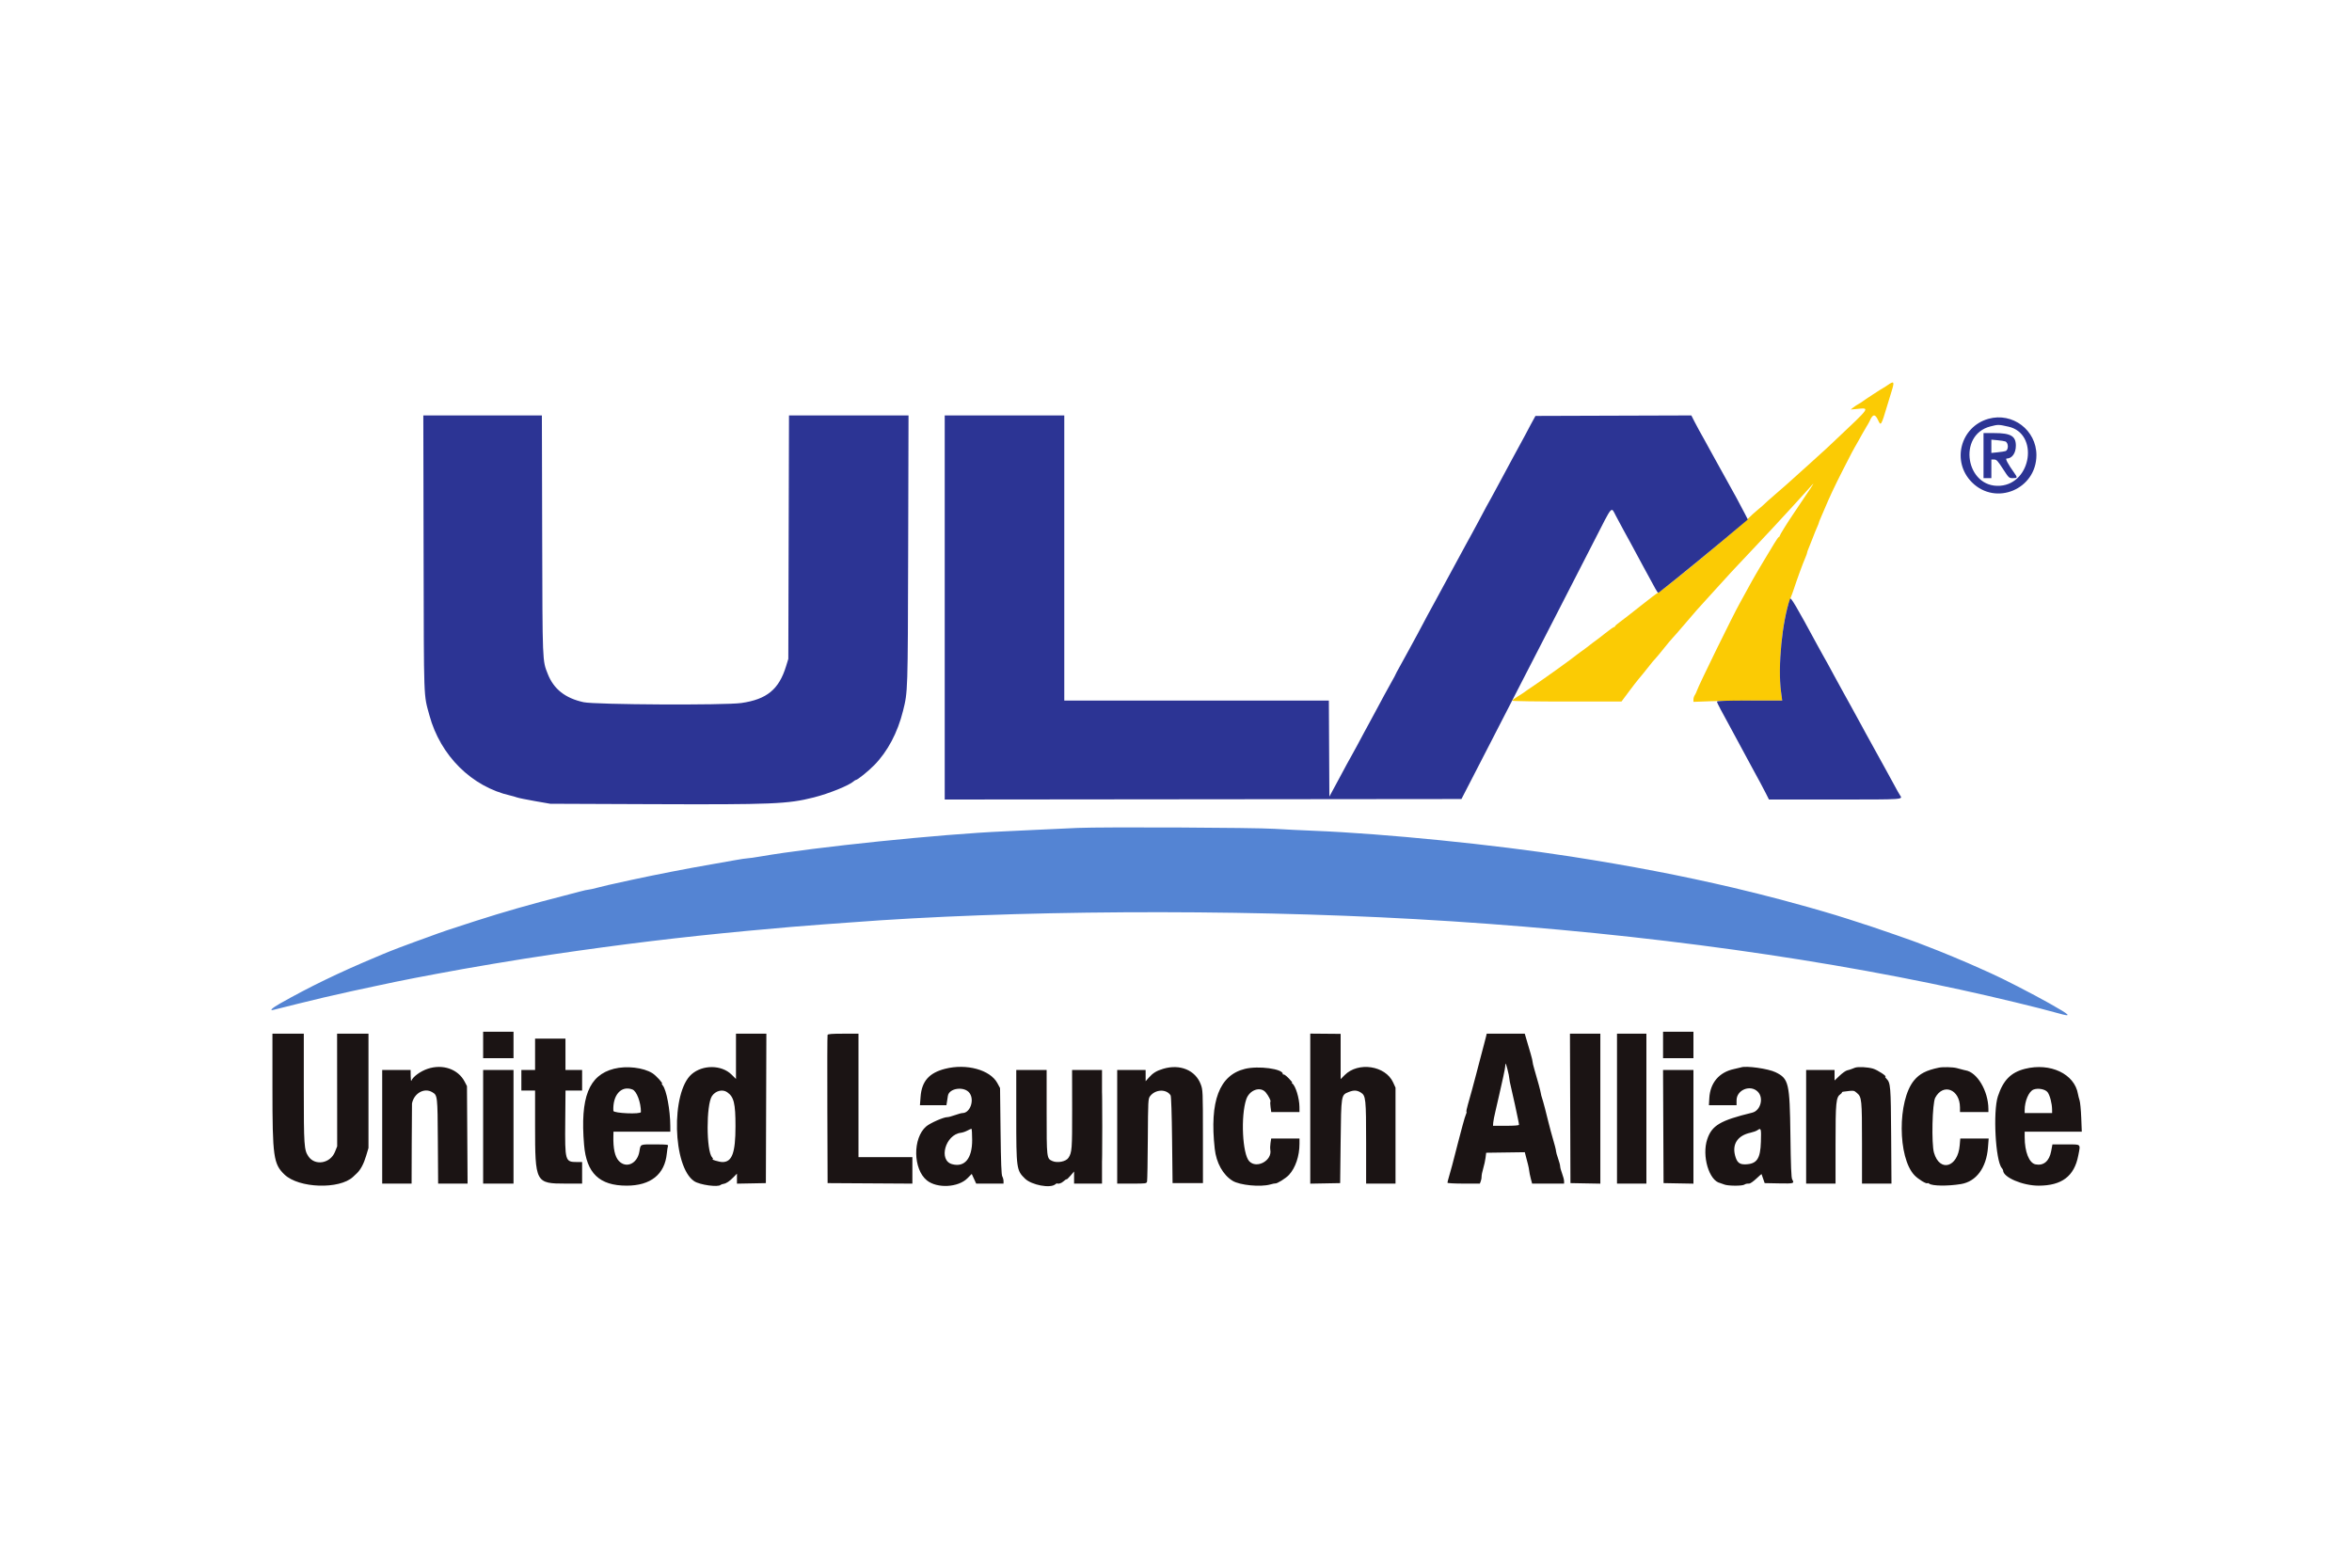 <svg id="svg" version="1.1" xmlns="http://www.w3.org/2000/svg" xmlns:xlink="http://www.w3.org/1999/xlink" width="400" height="266.667" viewBox="0, 0, 400,266.667"><g id="svgg"><path id="path0" d="M183.250 140.833 C 181.508 140.907,178.396 141.050,176.333 141.152 C 174.271 141.253,171.758 141.372,170.750 141.416 C 160.021 141.879,138.486 144.098,129.392 145.677 C 128.370 145.855,127.357 146.000,127.142 145.999 C 126.926 145.999,125.925 146.148,124.917 146.332 C 123.908 146.515,122.183 146.820,121.083 147.010 C 116.839 147.742,111.562 148.769,107.333 149.686 C 103.575 150.502,102.684 150.706,101.545 151.011 C 100.883 151.188,100.220 151.333,100.072 151.333 C 99.925 151.333,99.267 151.478,98.611 151.656 C 97.954 151.833,96.779 152.141,96.000 152.340 C 90.377 153.773,85.635 155.128,80.833 156.674 C 76.164 158.177,75.262 158.484,72.750 159.414 C 72.108 159.652,71.283 159.950,70.917 160.075 C 69.733 160.481,66.254 161.813,65.250 162.245 C 64.975 162.363,64.300 162.649,63.750 162.879 C 57.605 165.456,52.578 167.894,47.625 170.699 C 46.237 171.485,45.725 171.991,46.542 171.771 C 47.339 171.555,53.818 169.962,55.083 169.670 C 58.432 168.897,61.295 168.266,64.167 167.667 C 65.129 167.466,66.554 167.165,67.333 166.997 C 68.112 166.830,69.612 166.531,70.667 166.332 C 71.721 166.134,73.296 165.835,74.167 165.670 C 79.636 164.628,88.206 163.190,94.000 162.343 C 106.073 160.576,115.380 159.450,127.083 158.341 C 131.597 157.913,138.023 157.366,139.833 157.255 C 140.612 157.207,142.675 157.058,144.417 156.924 C 171.778 154.816,209.444 154.587,240.667 156.340 C 273.999 158.210,305.721 162.318,333.417 168.349 C 339.253 169.619,346.834 171.448,350.018 172.354 C 352.497 173.058,352.209 172.735,348.500 170.651 C 345.610 169.027,340.503 166.401,338.667 165.594 C 338.071 165.333,337.133 164.911,336.583 164.658 C 334.566 163.728,329.708 161.710,327.583 160.919 C 326.942 160.681,326.229 160.405,326.000 160.308 C 325.771 160.210,325.283 160.033,324.917 159.913 C 324.550 159.793,323.387 159.384,322.333 159.005 C 320.459 158.330,316.578 157.035,314.250 156.308 C 313.608 156.107,312.671 155.815,312.167 155.657 C 311.662 155.500,310.688 155.210,310.000 155.014 C 309.313 154.818,308.262 154.517,307.667 154.344 C 306.653 154.051,305.776 153.811,302.792 153.008 C 300.925 152.507,296.980 151.520,294.833 151.018 C 285.817 148.911,277.477 147.308,267.083 145.686 C 254.208 143.677,235.400 141.791,223.529 141.320 C 221.390 141.235,218.353 141.085,216.779 140.986 C 213.264 140.766,187.612 140.649,183.250 140.833 " stroke="none" fill="#5484d3" fill-rule="evenodd"></path><path id="path1" d="M321.036 65.505 C 320.643 65.777,320.296 66.000,320.264 66.000 C 320.189 66.000,316.969 68.104,316.734 68.307 C 316.634 68.394,316.334 68.583,316.068 68.727 C 315.801 68.871,315.396 69.141,315.167 69.325 L 314.750 69.661 315.750 69.566 C 318.066 69.344,318.200 69.146,312.254 74.750 C 311.865 75.117,311.142 75.798,310.648 76.263 C 310.154 76.729,308.962 77.811,308.000 78.668 C 306.269 80.210,305.549 80.858,304.672 81.667 C 304.129 82.168,303.536 82.688,301.667 84.305 C 300.887 84.979,300.175 85.618,300.083 85.724 C 299.992 85.831,299.504 86.254,299.000 86.664 C 298.496 87.075,297.670 87.825,297.164 88.330 C 295.558 89.937,282.615 100.579,282.004 100.796 C 281.864 100.846,280.512 101.871,279.000 103.074 C 277.487 104.278,275.894 105.516,275.458 105.826 C 275.023 106.136,274.667 106.452,274.667 106.528 C 274.667 106.604,274.588 106.667,274.492 106.667 C 274.396 106.667,273.730 107.135,273.014 107.708 C 272.297 108.281,271.541 108.862,271.335 109.000 C 271.128 109.138,270.874 109.325,270.771 109.417 C 270.511 109.646,269.115 110.695,268.663 111.000 C 268.459 111.138,268.208 111.325,268.105 111.417 C 267.574 111.887,262.504 115.530,260.833 116.641 C 260.054 117.159,259.379 117.626,259.333 117.678 C 259.287 117.730,258.781 118.059,258.208 118.410 C 257.635 118.761,257.167 119.112,257.167 119.190 C 257.167 119.269,261.351 119.333,266.464 119.333 L 275.762 119.333 277.035 117.625 C 277.735 116.685,278.445 115.766,278.612 115.583 C 278.861 115.309,279.666 114.314,281.079 112.534 C 281.173 112.415,281.406 112.152,281.598 111.951 C 281.789 111.749,282.423 110.983,283.007 110.250 C 283.591 109.517,284.222 108.763,284.409 108.575 C 284.597 108.387,285.514 107.337,286.447 106.242 C 288.318 104.047,289.086 103.169,289.797 102.417 C 290.057 102.142,291.009 101.092,291.913 100.083 C 292.816 99.075,293.937 97.846,294.403 97.352 C 294.869 96.857,295.438 96.250,295.667 96.003 C 295.896 95.755,297.208 94.361,298.583 92.905 C 300.998 90.348,302.011 89.260,303.759 87.349 C 304.213 86.853,304.771 86.246,305.000 85.999 C 305.229 85.753,305.950 84.958,306.602 84.234 C 307.253 83.509,307.992 82.692,308.244 82.417 C 308.495 82.142,308.366 82.404,307.956 83.000 C 307.302 83.953,305.719 86.310,305.250 87.030 C 305.158 87.171,304.961 87.466,304.812 87.685 C 303.880 89.055,302.667 91.023,302.667 91.165 C 302.667 91.258,302.607 91.333,302.535 91.333 C 302.462 91.333,302.106 91.832,301.743 92.441 C 301.380 93.050,300.916 93.819,300.712 94.149 C 300.508 94.480,300.188 95.013,300.000 95.333 C 299.812 95.654,299.521 96.142,299.353 96.417 C 299.185 96.692,298.887 97.198,298.690 97.542 C 298.494 97.885,298.171 98.448,297.973 98.792 C 297.775 99.135,297.312 99.979,296.944 100.667 C 296.576 101.354,296.102 102.217,295.892 102.583 C 294.863 104.375,288.843 116.662,288.584 117.500 C 288.513 117.729,288.353 118.065,288.228 118.245 C 288.102 118.426,288.000 118.757,288.000 118.980 L 288.000 119.386 291.027 119.276 C 292.691 119.216,296.088 119.167,298.574 119.167 L 303.095 119.167 302.892 117.625 C 302.309 113.199,303.197 104.715,304.570 101.583 C 304.690 101.308,304.923 100.671,305.086 100.167 C 305.606 98.563,306.602 95.847,307.025 94.877 C 307.195 94.488,307.333 94.097,307.333 94.007 C 307.333 93.918,307.443 93.598,307.577 93.297 C 307.712 92.996,308.018 92.225,308.259 91.583 C 308.500 90.942,308.840 90.099,309.015 89.710 C 309.190 89.322,309.333 88.958,309.333 88.902 C 309.333 88.846,309.439 88.564,309.569 88.275 C 309.698 87.986,310.009 87.263,310.259 86.667 C 311.191 84.450,311.947 82.838,313.430 79.917 C 314.862 77.097,315.119 76.614,316.028 75.042 C 316.227 74.698,316.529 74.154,316.699 73.833 C 316.870 73.512,317.196 72.950,317.425 72.583 C 317.653 72.217,317.889 71.804,317.947 71.667 C 318.493 70.392,318.896 70.346,319.416 71.499 C 319.874 72.513,319.932 72.416,320.979 68.917 C 321.171 68.275,321.479 67.267,321.664 66.676 C 322.229 64.871,322.154 64.731,321.036 65.505 " stroke="none" fill="#fbcb04" fill-rule="evenodd"></path><path id="path2" d="M72.040 94.125 C 72.091 119.750,72.028 117.981,73.027 121.667 C 74.893 128.551,80.240 133.844,86.833 135.332 C 87.154 135.404,87.642 135.544,87.917 135.643 C 88.192 135.742,89.579 136.025,91.000 136.272 L 93.583 136.721 110.500 136.789 C 131.396 136.873,133.974 136.767,138.417 135.639 C 141.002 134.982,144.385 133.614,145.180 132.902 C 145.325 132.773,145.496 132.667,145.562 132.667 C 145.834 132.667,147.660 131.196,148.682 130.154 C 150.957 127.833,152.658 124.624,153.577 120.917 C 154.396 117.615,154.387 117.902,154.451 93.542 L 154.511 70.667 144.347 70.667 L 134.183 70.667 134.125 91.375 L 134.067 112.083 133.683 113.333 C 132.473 117.268,130.415 118.960,126.081 119.584 C 123.282 119.987,101.218 119.874,99.253 119.447 C 96.135 118.769,94.174 117.223,93.156 114.639 C 92.239 112.314,92.263 112.914,92.208 90.958 L 92.157 70.667 82.075 70.667 L 71.993 70.667 72.040 94.125 M160.667 103.334 L 160.667 136.001 204.606 135.959 L 248.545 135.917 249.793 133.500 C 250.479 132.171,251.754 129.696,252.626 128.000 C 253.498 126.304,254.886 123.604,255.712 122.000 C 256.537 120.396,257.906 117.733,258.753 116.083 C 259.600 114.433,260.913 111.883,261.669 110.417 C 262.426 108.950,263.775 106.325,264.667 104.583 C 265.559 102.842,266.982 100.067,267.830 98.417 C 268.678 96.767,270.178 93.842,271.163 91.917 C 274.327 85.737,273.965 86.149,274.815 87.757 C 275.509 89.070,276.886 91.611,277.386 92.500 C 277.566 92.821,277.990 93.608,278.328 94.250 C 278.666 94.892,279.233 95.942,279.587 96.583 C 279.941 97.225,280.535 98.314,280.907 99.004 C 281.949 100.936,281.939 100.923,282.192 100.729 C 284.468 98.985,292.794 92.159,296.732 88.809 L 297.250 88.368 296.796 87.476 C 296.045 85.998,294.755 83.621,293.281 81.000 C 293.100 80.679,292.767 80.079,292.540 79.667 C 291.803 78.330,291.217 77.268,290.746 76.417 C 290.492 75.958,290.061 75.171,289.787 74.667 C 289.513 74.162,289.156 73.525,288.993 73.250 C 288.831 72.975,288.461 72.281,288.171 71.707 L 287.644 70.665 274.388 70.707 L 261.132 70.750 260.313 72.250 C 259.863 73.075,259.446 73.862,259.388 74.000 C 259.329 74.137,259.004 74.737,258.665 75.333 C 258.326 75.929,257.674 77.129,257.216 78.000 C 256.758 78.871,256.234 79.846,256.052 80.167 C 255.870 80.487,255.325 81.500,254.840 82.417 C 254.355 83.333,253.828 84.308,253.668 84.583 C 253.268 85.272,252.449 86.786,251.459 88.667 C 251.000 89.537,250.494 90.475,250.334 90.750 C 250.174 91.025,249.741 91.813,249.373 92.500 C 248.346 94.414,247.752 95.511,247.295 96.333 C 246.876 97.086,245.412 99.787,243.906 102.583 C 243.461 103.408,242.930 104.383,242.724 104.750 C 242.518 105.117,242.200 105.717,242.018 106.083 C 241.835 106.450,241.396 107.275,241.041 107.917 C 240.686 108.558,240.033 109.758,239.592 110.583 C 239.150 111.408,238.461 112.662,238.061 113.369 C 237.661 114.076,237.333 114.691,237.333 114.735 C 237.333 114.779,237.082 115.251,236.775 115.783 C 236.468 116.315,235.856 117.425,235.415 118.250 C 234.975 119.075,234.391 120.162,234.118 120.667 C 233.845 121.171,233.359 122.071,233.038 122.667 C 232.718 123.263,232.250 124.125,231.999 124.583 C 231.748 125.042,231.186 126.092,230.749 126.917 C 230.312 127.742,229.900 128.492,229.833 128.583 C 229.767 128.675,229.412 129.313,229.046 130.000 C 228.679 130.688,228.096 131.775,227.749 132.417 C 227.402 133.058,226.885 134.015,226.601 134.543 L 226.083 135.504 226.040 127.335 L 225.997 119.167 203.498 119.167 L 181.000 119.167 181.000 94.917 L 181.000 70.667 170.833 70.667 L 160.667 70.667 160.667 103.334 M338.167 71.241 C 333.390 72.586,331.847 78.530,335.362 82.044 C 339.436 86.118,346.329 83.210,346.330 77.417 C 346.330 73.163,342.264 70.087,338.167 71.241 M341.587 72.579 C 346.754 73.746,345.539 82.242,340.150 82.629 C 334.329 83.047,332.847 73.979,338.500 72.536 C 339.838 72.194,339.882 72.195,341.587 72.579 M337.333 77.500 L 337.333 81.333 338.000 81.333 L 338.667 81.333 338.667 79.750 L 338.667 78.167 339.136 78.167 C 339.546 78.167,339.736 78.367,340.632 79.750 C 341.649 81.318,341.665 81.333,342.329 81.333 C 343.125 81.333,343.144 81.251,342.535 80.400 C 341.499 78.953,340.993 78.000,341.260 78.000 C 342.182 78.000,342.833 77.090,342.833 75.800 C 342.833 74.174,341.961 73.667,339.163 73.667 L 337.333 73.667 337.333 77.500 M341.037 75.089 C 341.592 75.301,341.625 76.519,341.083 76.727 C 340.943 76.781,340.343 76.874,339.748 76.935 L 338.667 77.046 338.667 75.916 L 338.667 74.785 339.710 74.883 C 340.284 74.936,340.882 75.029,341.037 75.089 M304.430 101.846 C 303.079 105.747,302.334 113.390,302.892 117.625 L 303.095 119.167 297.547 119.167 C 293.673 119.167,292.000 119.221,292.000 119.347 C 292.000 119.447,292.292 120.065,292.649 120.722 C 293.006 121.379,293.531 122.348,293.816 122.875 C 294.100 123.402,294.567 124.265,294.853 124.792 C 295.139 125.319,295.655 126.275,296.000 126.917 C 296.345 127.558,296.871 128.533,297.169 129.083 C 297.466 129.633,297.994 130.610,298.341 131.253 C 298.689 131.896,299.158 132.759,299.385 133.170 C 299.612 133.581,300.033 134.385,300.320 134.958 L 300.843 136.000 312.088 136.000 C 324.013 136.000,323.640 136.026,323.110 135.245 C 322.987 135.065,322.526 134.242,322.086 133.417 C 321.645 132.592,320.968 131.354,320.581 130.667 C 320.193 129.979,319.551 128.817,319.154 128.083 C 318.756 127.350,318.261 126.450,318.054 126.083 C 317.847 125.717,317.525 125.135,317.339 124.792 C 317.153 124.448,316.847 123.885,316.661 123.542 C 316.475 123.198,316.116 122.542,315.864 122.083 C 315.612 121.625,315.078 120.650,314.677 119.917 C 314.277 119.183,313.634 118.021,313.248 117.333 C 312.862 116.646,312.226 115.483,311.835 114.750 C 311.100 113.374,310.656 112.567,310.001 111.417 C 309.792 111.050,309.358 110.263,309.036 109.667 C 305.568 103.246,304.546 101.511,304.430 101.846 " stroke="none" fill="#2c3494" fill-rule="evenodd"></path><path id="path3" d="M82.167 177.750 L 82.167 180.000 84.750 180.000 L 87.333 180.000 87.333 177.750 L 87.333 175.500 84.750 175.500 L 82.167 175.500 82.167 177.750 M282.833 177.750 L 282.833 180.000 285.417 180.000 L 288.000 180.000 288.000 177.750 L 288.000 175.500 285.417 175.500 L 282.833 175.500 282.833 177.750 M46.334 185.125 C 46.335 196.770,46.507 198.002,48.392 199.802 C 50.824 202.125,57.727 202.354,60.040 200.188 C 60.199 200.039,60.489 199.767,60.684 199.583 C 61.323 198.982,61.857 197.981,62.265 196.617 L 62.667 195.275 62.667 185.554 L 62.667 175.833 59.998 175.833 L 57.329 175.833 57.336 185.416 L 57.343 194.998 56.963 195.942 C 56.169 197.917,53.570 198.355,52.450 196.701 C 51.716 195.617,51.667 194.890,51.667 185.075 L 51.667 175.833 49.000 175.833 L 46.333 175.833 46.334 185.125 M125.167 179.683 L 125.167 183.533 124.405 182.782 C 122.715 181.116,119.505 181.088,117.625 182.723 C 114.077 185.809,114.383 198.487,118.065 200.927 C 119.014 201.555,122.124 201.987,122.560 201.551 C 122.623 201.488,122.840 201.411,123.040 201.380 C 123.520 201.307,124.074 200.935,124.768 200.220 L 125.333 199.638 125.333 200.490 L 125.333 201.342 127.792 201.296 L 130.250 201.250 130.293 188.542 L 130.335 175.833 127.751 175.833 L 125.167 175.833 125.167 179.683 M140.743 176.042 C 140.700 176.156,140.683 181.875,140.707 188.750 L 140.750 201.250 147.958 201.293 L 155.167 201.337 155.167 199.085 L 155.167 196.833 150.583 196.833 L 146.000 196.833 146.000 186.333 L 146.000 175.833 143.411 175.833 C 141.494 175.833,140.802 175.887,140.743 176.042 M222.833 188.581 L 222.833 201.342 225.375 201.296 L 227.917 201.250 228.000 194.167 C 228.094 186.178,228.079 186.271,229.370 185.755 C 230.225 185.413,230.770 185.434,231.419 185.835 C 232.282 186.368,232.333 186.850,232.333 194.490 L 232.333 201.333 234.833 201.333 L 237.333 201.333 237.333 193.172 L 237.333 185.010 236.923 184.114 C 235.615 181.254,230.975 180.561,228.677 182.882 L 228.000 183.566 228.000 179.715 L 228.000 175.864 225.417 175.842 L 222.833 175.820 222.833 188.581 M252.736 176.292 C 252.679 176.544,252.499 177.237,252.336 177.833 C 252.174 178.429,251.877 179.554,251.677 180.333 C 251.478 181.112,251.168 182.294,250.990 182.958 C 250.812 183.623,250.511 184.748,250.322 185.458 C 250.132 186.169,249.826 187.262,249.641 187.889 C 249.456 188.515,249.346 189.069,249.397 189.119 C 249.447 189.169,249.414 189.349,249.324 189.518 C 249.233 189.687,248.968 190.558,248.733 191.454 C 248.499 192.350,248.156 193.646,247.971 194.333 C 247.786 195.021,247.535 195.996,247.413 196.500 C 247.166 197.518,246.767 198.993,246.405 200.227 C 246.274 200.673,246.167 201.105,246.167 201.186 C 246.167 201.267,247.406 201.333,248.921 201.333 L 251.675 201.333 251.835 200.912 C 251.923 200.680,251.985 200.324,251.973 200.120 C 251.960 199.917,252.084 199.302,252.248 198.754 C 252.412 198.206,252.592 197.381,252.648 196.921 L 252.750 196.083 256.034 196.038 L 259.319 195.993 259.504 196.705 C 259.606 197.096,259.767 197.717,259.863 198.083 C 259.959 198.450,260.053 198.938,260.071 199.167 C 260.090 199.396,260.208 199.977,260.334 200.458 L 260.563 201.333 263.282 201.333 L 266.000 201.333 266.000 200.918 C 266.000 200.690,265.850 200.109,265.667 199.627 C 265.483 199.145,265.333 198.593,265.333 198.401 C 265.333 198.209,265.176 197.609,264.983 197.068 C 264.790 196.526,264.633 195.971,264.633 195.833 C 264.634 195.599,264.436 194.845,263.736 192.417 C 263.578 191.867,263.393 191.154,263.326 190.833 C 263.152 190.008,262.345 186.966,262.220 186.667 C 262.162 186.529,262.087 186.229,262.052 186.000 C 261.985 185.554,261.516 183.811,260.954 181.917 C 260.764 181.275,260.623 180.687,260.642 180.610 C 260.661 180.534,260.518 179.934,260.325 179.277 C 260.131 178.620,259.825 177.577,259.644 176.958 L 259.314 175.833 256.077 175.833 L 252.840 175.833 252.736 176.292 M267.041 188.542 L 267.083 201.250 269.625 201.296 L 272.167 201.342 272.167 188.588 L 272.167 175.833 269.582 175.833 L 266.998 175.833 267.041 188.542 M275.000 188.583 L 275.000 201.333 277.500 201.333 L 280.000 201.333 280.000 188.583 L 280.000 175.833 277.500 175.833 L 275.000 175.833 275.000 188.583 M91.000 179.333 L 91.000 182.000 89.833 182.000 L 88.667 182.000 88.667 183.750 L 88.667 185.500 89.833 185.500 L 91.000 185.500 91.000 191.445 C 91.000 201.202,91.070 201.333,96.227 201.333 L 99.000 201.333 99.000 199.500 L 99.000 197.667 98.125 197.664 C 96.106 197.659,96.070 197.533,96.130 190.763 L 96.176 185.500 97.588 185.500 L 99.000 185.500 99.000 183.750 L 99.000 182.000 97.583 182.000 L 96.167 182.000 96.167 179.333 L 96.167 176.667 93.583 176.667 L 91.000 176.667 91.000 179.333 M256.681 183.417 C 256.679 183.600,256.817 184.313,256.989 185.000 C 257.160 185.688,257.464 187.037,257.665 188.000 C 257.866 188.963,258.099 190.064,258.182 190.449 C 258.265 190.833,258.333 191.227,258.333 191.324 C 258.333 191.439,257.565 191.500,256.122 191.500 L 253.911 191.500 253.950 190.958 C 253.971 190.660,254.135 189.817,254.314 189.083 C 254.492 188.350,254.794 187.037,254.983 186.167 C 255.173 185.296,255.479 183.930,255.664 183.131 C 255.849 182.332,256.006 181.432,256.012 181.131 C 256.021 180.725,256.110 180.906,256.355 181.833 C 256.537 182.521,256.684 183.233,256.681 183.417 M72.739 181.803 C 71.509 182.211,70.226 183.148,69.957 183.835 C 69.903 183.972,69.854 183.615,69.846 183.042 L 69.833 182.000 67.417 182.000 L 65.000 182.000 65.000 191.667 L 65.000 201.333 67.500 201.333 L 70.000 201.333 70.021 194.583 C 70.032 190.871,70.053 187.777,70.066 187.708 C 70.409 185.957,72.149 184.979,73.502 185.778 C 74.411 186.315,74.413 186.331,74.465 194.125 L 74.513 201.333 77.017 201.333 L 79.521 201.333 79.469 193.042 L 79.417 184.750 79.027 184.000 C 77.916 181.862,75.306 180.949,72.739 181.803 M104.416 181.800 C 100.133 182.896,98.654 186.656,99.331 194.732 C 99.736 199.569,101.938 201.682,106.574 201.682 C 110.658 201.682,113.055 199.764,113.403 196.217 C 113.458 195.649,113.549 195.067,113.603 194.925 C 113.690 194.699,113.408 194.667,111.362 194.667 C 108.765 194.667,108.972 194.569,108.733 195.917 C 108.368 197.977,106.456 198.811,105.220 197.449 C 104.569 196.732,104.270 195.355,104.316 193.292 L 104.333 192.500 109.167 192.500 L 114.000 192.500 113.997 191.542 C 113.989 188.832,113.338 185.349,112.704 184.625 C 112.563 184.465,112.504 184.333,112.572 184.333 C 112.837 184.333,111.580 182.949,110.957 182.557 C 109.428 181.591,106.541 181.257,104.416 181.800 M160.736 181.803 C 158.006 182.502,156.765 183.914,156.562 186.550 L 156.451 188.000 158.703 188.000 L 160.956 188.000 161.056 187.375 C 161.112 187.031,161.178 186.601,161.203 186.419 C 161.396 185.054,164.074 184.725,164.916 185.963 C 165.749 187.189,164.967 189.333,163.686 189.333 C 163.521 189.333,162.943 189.492,162.401 189.686 C 161.860 189.880,161.281 190.035,161.114 190.029 C 160.512 190.009,158.197 191.025,157.517 191.608 C 155.195 193.595,155.266 198.886,157.640 200.791 C 159.387 202.193,162.980 201.998,164.540 200.416 L 165.261 199.686 165.639 200.509 L 166.017 201.333 168.342 201.333 L 170.667 201.333 170.667 200.906 C 170.667 200.671,170.573 200.314,170.458 200.114 C 170.304 199.845,170.227 197.841,170.163 192.417 L 170.076 185.083 169.617 184.233 C 168.399 181.978,164.366 180.875,160.736 181.803 M197.821 181.805 C 196.676 182.148,196.076 182.517,195.377 183.307 L 194.838 183.917 194.836 182.958 L 194.833 182.000 192.417 182.000 L 190.000 182.000 190.000 191.667 L 190.000 201.333 192.497 201.333 C 194.949 201.333,194.995 201.327,195.080 200.958 C 195.128 200.752,195.185 197.508,195.208 193.750 C 195.248 187.211,195.264 186.898,195.583 186.472 C 196.478 185.279,198.363 185.199,199.083 186.323 C 199.185 186.481,199.283 189.462,199.333 193.917 L 199.417 201.250 202.000 201.250 L 204.583 201.250 204.579 193.333 C 204.575 185.583,204.567 185.396,204.208 184.442 C 203.299 182.032,200.679 180.950,197.821 181.805 M211.725 181.817 C 207.358 182.891,205.687 187.314,206.588 195.417 C 206.854 197.812,207.989 199.848,209.621 200.856 C 210.839 201.609,214.379 201.952,216.037 201.478 C 216.429 201.366,216.807 201.288,216.877 201.305 C 217.168 201.374,218.669 200.440,219.214 199.851 C 220.317 198.659,221.000 196.640,221.000 194.572 L 221.000 193.667 218.594 193.667 L 216.187 193.667 216.074 194.418 C 216.012 194.831,215.997 195.352,216.039 195.576 C 216.391 197.414,213.710 198.871,212.452 197.526 C 211.293 196.287,210.984 189.876,211.945 187.004 C 212.483 185.395,214.354 184.732,215.268 185.828 C 215.728 186.380,216.179 187.266,216.060 187.385 C 216.008 187.436,216.018 187.858,216.082 188.323 L 216.198 189.167 218.599 189.167 L 221.000 189.167 220.994 188.292 C 220.984 186.808,220.326 184.663,219.768 184.294 C 219.667 184.227,219.655 184.171,219.743 184.169 C 219.831 184.168,219.575 183.832,219.174 183.424 C 218.773 183.015,218.382 182.720,218.306 182.767 C 218.229 182.814,218.167 182.776,218.167 182.681 C 218.167 181.808,214.022 181.253,211.725 181.817 M296.083 181.567 C 295.992 181.601,295.467 181.724,294.917 181.841 C 292.379 182.377,290.847 184.176,290.699 186.792 L 290.630 188.000 292.982 188.000 L 295.333 188.000 295.333 187.169 C 295.333 185.388,297.677 184.435,298.944 185.702 C 299.995 186.753,299.422 188.918,298.000 189.265 C 292.559 190.591,291.138 191.430,290.348 193.786 C 289.402 196.605,290.653 200.847,292.546 201.240 C 292.658 201.263,292.975 201.375,293.250 201.489 C 293.835 201.731,296.188 201.756,296.620 201.525 C 296.947 201.350,297.022 201.333,297.481 201.333 C 297.654 201.333,298.193 200.960,298.679 200.504 C 299.165 200.047,299.570 199.691,299.578 199.712 C 299.586 199.733,299.710 200.088,299.854 200.500 L 300.114 201.250 302.557 201.296 C 305.117 201.344,305.195 201.321,304.792 200.614 C 304.639 200.346,304.560 198.354,304.492 193.083 C 304.376 184.193,304.211 183.491,301.976 182.393 C 300.726 181.779,296.942 181.248,296.083 181.567 M315.500 181.609 C 315.362 181.654,315.100 181.755,314.917 181.833 C 314.733 181.910,314.387 182.016,314.148 182.068 C 313.908 182.119,313.327 182.529,312.856 182.978 L 312.000 183.795 312.000 182.897 L 312.000 182.000 309.583 182.000 L 307.167 182.000 307.167 191.667 L 307.167 201.333 309.667 201.333 L 312.167 201.333 312.167 194.613 C 312.167 187.443,312.246 186.647,313.015 186.108 C 313.189 185.986,313.298 185.853,313.257 185.812 C 313.216 185.772,313.310 185.722,313.466 185.702 C 315.335 185.463,315.255 185.455,315.799 185.913 C 316.623 186.607,316.665 187.015,316.666 194.458 L 316.667 201.333 319.173 201.333 L 321.679 201.333 321.625 193.208 C 321.569 184.710,321.527 184.193,320.823 183.489 C 320.645 183.312,320.556 183.165,320.625 183.163 C 321.064 183.152,319.302 181.988,318.509 181.766 C 317.608 181.513,316.039 181.431,315.500 181.609 M329.750 181.608 C 327.600 182.055,326.456 182.642,325.516 183.783 C 322.689 187.213,322.729 196.890,325.582 199.906 C 326.212 200.571,327.619 201.436,327.792 201.264 C 327.844 201.212,327.977 201.245,328.088 201.337 C 328.579 201.745,331.240 201.781,333.500 201.410 C 336.096 200.984,337.820 198.652,338.090 195.201 L 338.210 193.667 335.796 193.667 L 333.382 193.667 333.284 194.828 C 332.970 198.580,329.892 199.462,328.909 196.082 C 328.460 194.539,328.616 187.670,329.121 186.724 C 330.478 184.182,333.315 185.295,333.330 188.375 L 333.333 189.167 335.750 189.167 L 338.167 189.167 338.163 188.625 C 338.144 185.559,336.237 182.360,334.250 182.063 C 334.158 182.050,334.046 182.024,334.000 182.006 C 333.913 181.973,333.845 181.955,332.750 181.677 C 332.095 181.511,330.405 181.472,329.750 181.608 M344.380 181.811 C 341.988 182.417,340.679 183.746,339.779 186.481 C 338.920 189.094,339.371 197.453,340.438 198.680 C 340.564 198.825,340.667 199.015,340.667 199.103 C 340.667 200.264,343.990 201.683,346.708 201.683 C 350.643 201.683,352.771 200.072,353.442 196.583 C 353.842 194.501,354.023 194.667,351.360 194.667 L 349.053 194.667 348.835 195.825 C 348.515 197.521,347.547 198.334,346.176 198.060 C 345.096 197.844,344.333 195.934,344.333 193.445 L 344.333 192.500 349.190 192.500 L 354.046 192.500 353.953 190.125 C 353.902 188.819,353.774 187.487,353.669 187.167 C 353.564 186.846,353.440 186.358,353.393 186.083 C 352.815 182.676,348.688 180.719,344.380 181.811 M82.167 191.667 L 82.167 201.333 84.750 201.333 L 87.333 201.333 87.333 191.667 L 87.333 182.000 84.750 182.000 L 82.167 182.000 82.167 191.667 M172.833 189.732 C 172.833 198.810,172.870 199.075,174.319 200.486 C 175.439 201.576,178.601 202.177,179.462 201.462 C 179.603 201.346,179.744 201.269,179.776 201.292 C 179.987 201.444,180.517 201.273,180.882 200.934 C 181.119 200.715,181.346 200.568,181.387 200.609 C 181.427 200.649,181.732 200.366,182.064 199.978 L 182.667 199.273 182.667 200.303 L 182.667 201.333 185.042 201.333 L 187.417 201.333 187.417 191.667 L 187.417 182.000 184.872 182.000 L 182.327 182.000 182.337 188.708 C 182.346 195.502,182.307 196.021,181.711 196.946 C 181.297 197.590,179.817 197.880,178.952 197.486 C 178.006 197.055,178.000 197.005,178.000 189.183 L 178.000 182.000 175.417 182.000 L 172.833 182.000 172.833 189.732 M282.874 191.625 L 282.917 201.250 285.458 201.296 L 288.000 201.342 288.000 191.671 L 288.000 182.000 285.415 182.000 L 282.831 182.000 282.874 191.625 M107.551 185.321 C 108.282 185.599,109.000 187.501,109.000 189.157 C 109.000 189.574,104.336 189.376,104.314 188.958 C 104.176 186.264,105.657 184.601,107.551 185.321 M348.221 185.777 C 348.608 186.264,348.981 187.681,348.993 188.708 L 349.000 189.333 346.667 189.333 L 344.333 189.333 344.333 188.842 C 344.333 187.295,345.037 185.652,345.833 185.338 C 346.591 185.040,347.814 185.264,348.221 185.777 M123.671 185.787 C 124.817 186.583,125.083 187.676,125.083 191.583 C 125.083 196.083,124.508 197.667,122.874 197.667 C 122.322 197.667,120.751 197.194,121.234 197.173 C 121.317 197.170,121.256 197.024,121.098 196.850 C 120.107 195.755,120.090 187.952,121.076 186.451 C 121.672 185.543,122.877 185.234,123.671 185.787 M165.333 193.940 C 165.333 197.076,164.057 198.607,161.925 198.030 C 159.548 197.387,160.776 192.993,163.417 192.689 C 163.692 192.658,164.179 192.493,164.500 192.323 C 164.821 192.154,165.140 192.011,165.208 192.007 C 165.277 192.003,165.333 192.873,165.333 193.940 M299.473 194.208 C 299.387 197.125,298.786 197.999,296.826 198.059 C 295.810 198.089,295.384 197.718,295.077 196.534 C 294.568 194.572,295.551 193.138,297.724 192.671 C 298.168 192.575,298.691 192.385,298.886 192.248 C 299.503 191.817,299.540 191.943,299.473 194.208 " stroke="none" fill="#1b1414" fill-rule="evenodd"></path><path id="path4" d="M187.411 191.667 C 187.411 196.846,187.432 198.965,187.458 196.375 C 187.484 193.785,187.484 189.548,187.458 186.958 C 187.432 184.369,187.411 186.487,187.411 191.667 " stroke="none" fill="#1c1c14" fill-rule="evenodd"></path></g></svg>